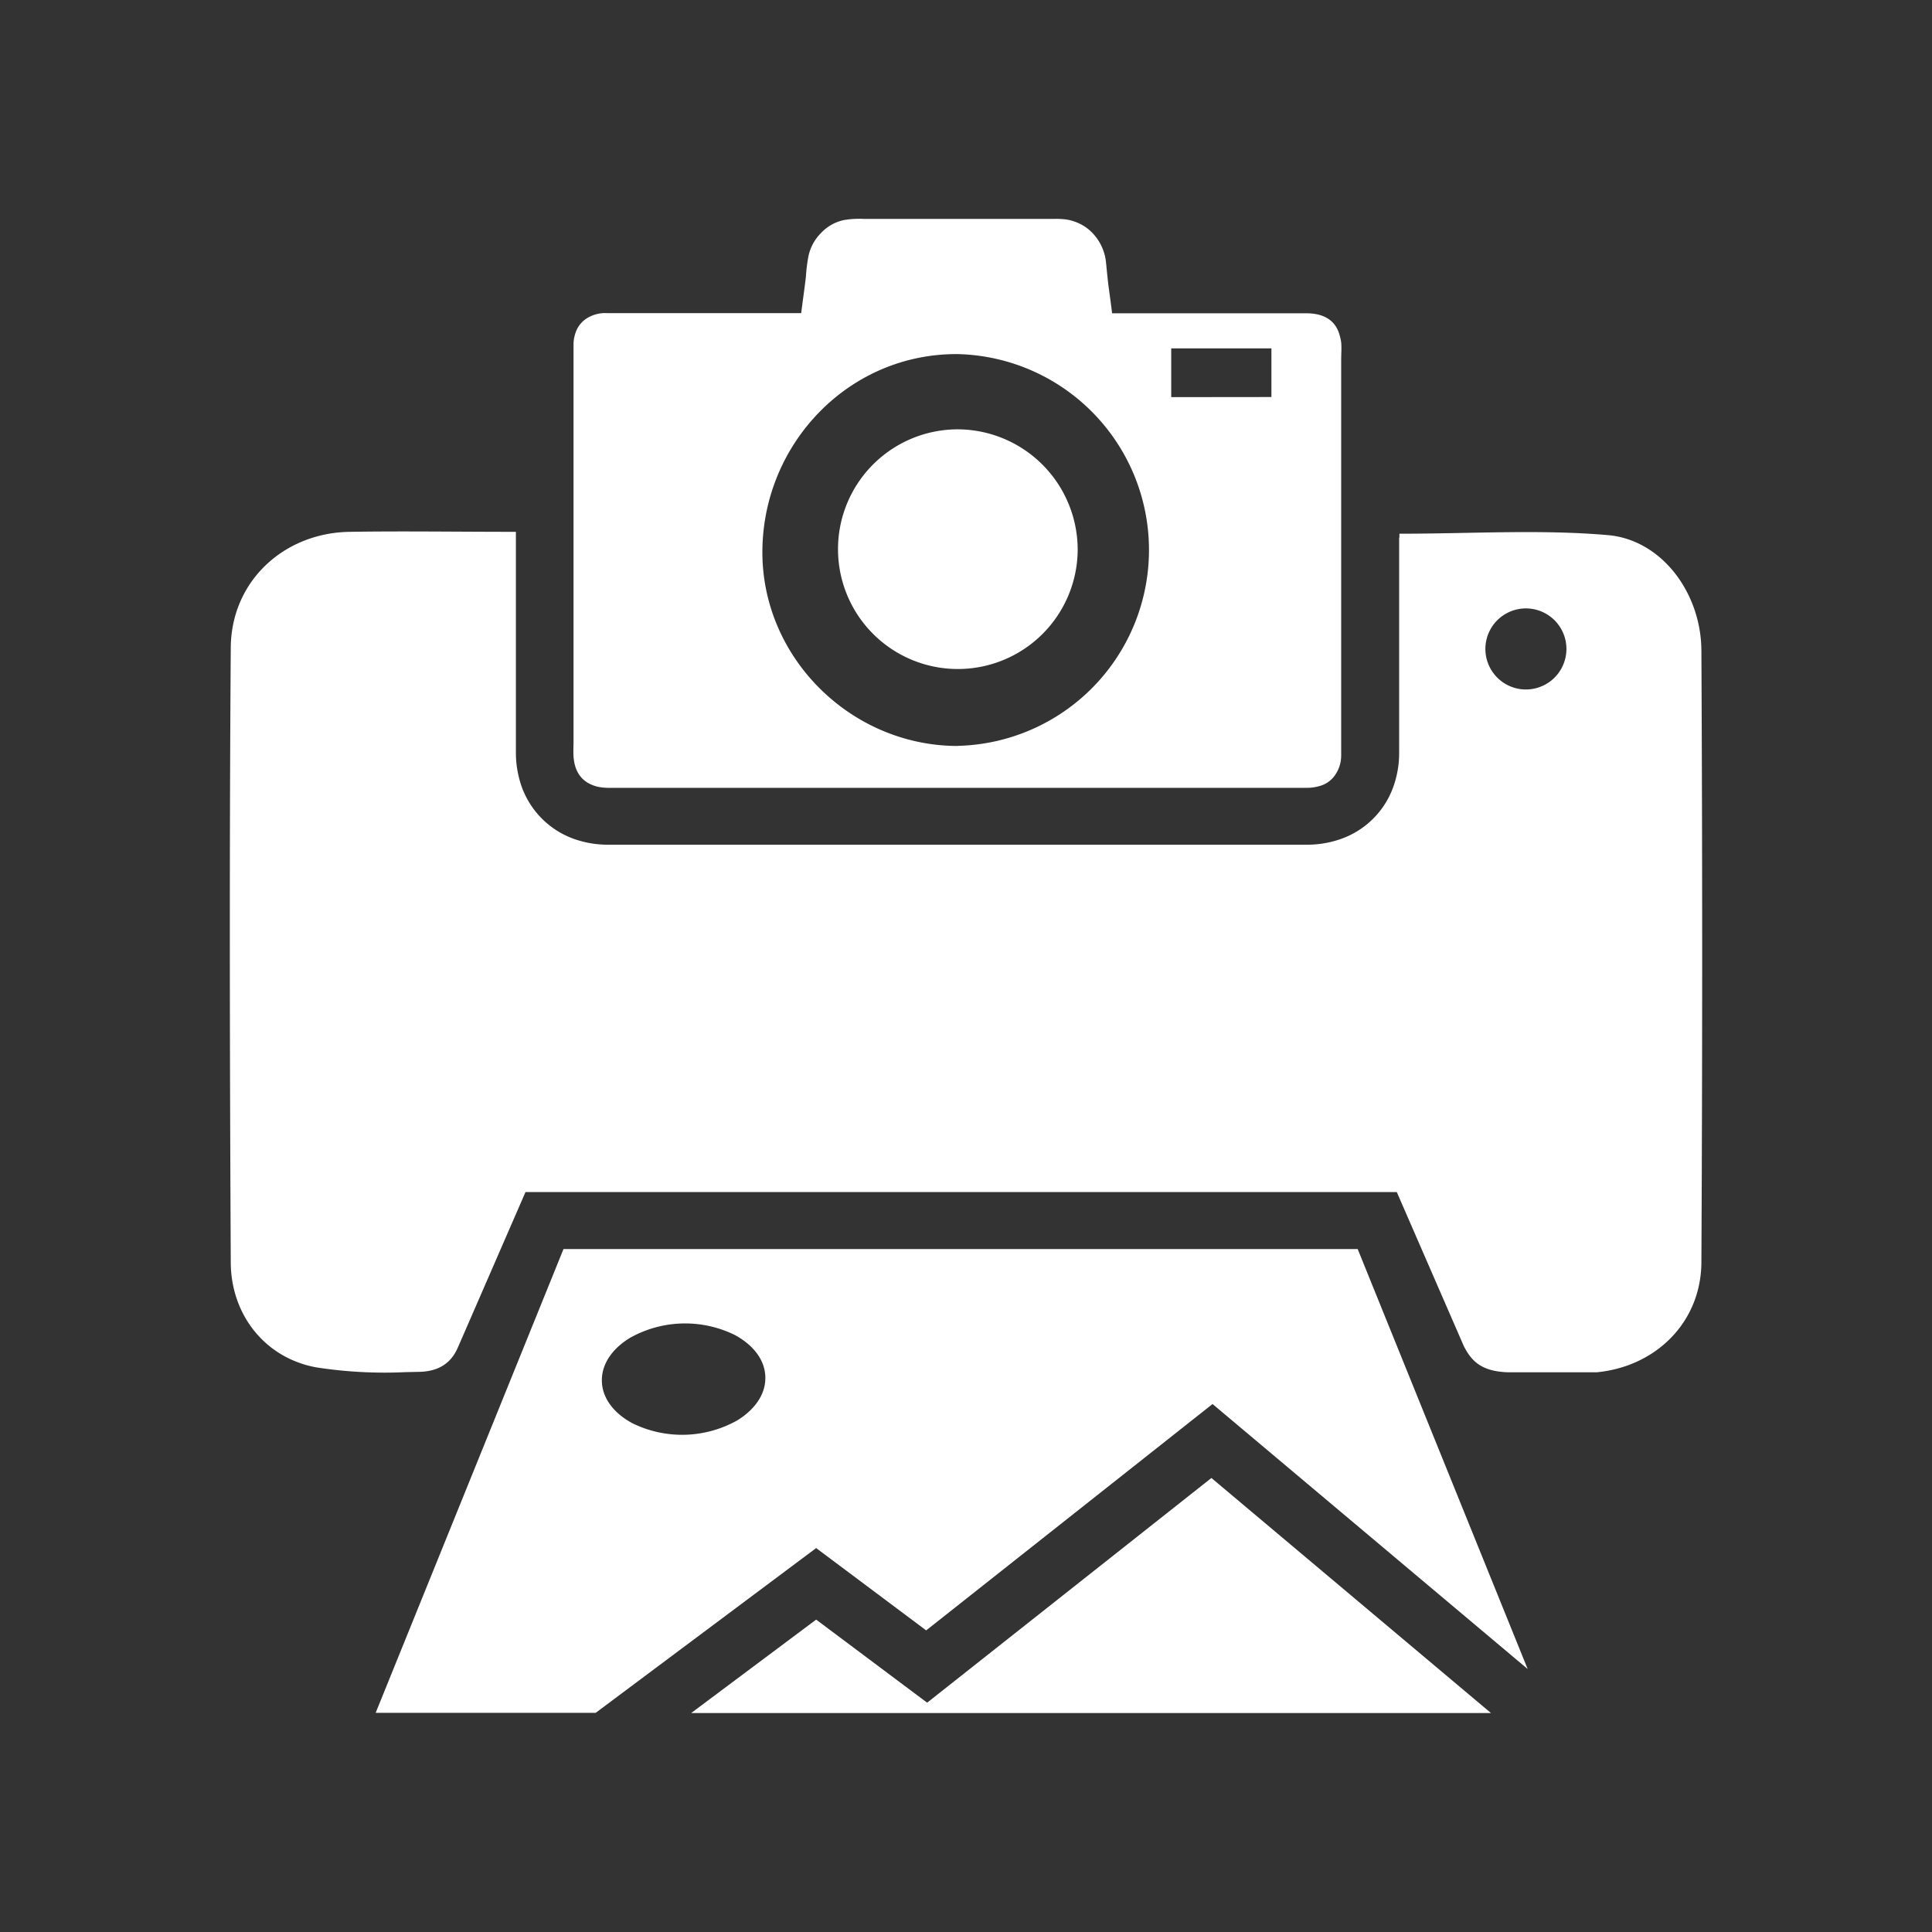 <svg xmlns="http://www.w3.org/2000/svg" viewBox="0 0 360 360"><rect x="0" y="0" width="360" height="360" fill="#333333" stroke="none"/><defs><style>.cls-1{fill:#fff;}.cls-2{fill:none;}</style></defs><title>Eidetic_FInalLogoSubmission_SvgFile_Feb142018</title><g id="Layer_1" data-name="Layer 1"><polygon class="cls-1" points="277.82 319.2 128.79 319.2 152.08 301.79 172.76 317.27 225.73 275.4 277.82 319.2"/><path class="cls-1" d="M253,232.78,284.66,311l-58.72-49.38-53.36,42.18-20.5-15.34L111,319.16v0h-41l35-86.42H253ZM137.34,264.69c2.79-1.69,5.36-4.49,5.27-8.11s-2.82-6.29-5.7-7.83a21,21,0,0,0-19.49.52c-2.79,1.68-5.36,4.48-5.27,8.1s2.81,6.29,5.69,7.83a21,21,0,0,0,19.5-.51Z"/><path class="cls-1" d="M200.81,102.43A22.33,22.33,0,1,1,178.53,80,22.44,22.44,0,0,1,200.81,102.43Z"/><path class="cls-1" d="M249.91,63.78c.1,1.09,0,2.18,0,3.27v72.37c0,.44,0,.89,0,1.33a6.4,6.4,0,0,1-1.2,3.76,5.12,5.12,0,0,1-3,2,8.12,8.12,0,0,1-2.14.29c-1.6,0-3.19,0-4.79,0H115.12c-1.82,0-3.54.15-5.3-.78a5,5,0,0,1-2.29-2.35A6.52,6.52,0,0,1,107,142c-.06-.33-.1-.65-.13-1-.06-1,0-2,0-3q0-29.91,0-59.82V70.61c0-2.16,0-4.32,0-6.49a6.41,6.41,0,0,1,.32-1.94,5.06,5.06,0,0,1,2.1-2.83,6.44,6.44,0,0,1,3.9-1h36.1c.28-2.27.62-4.54.88-6.81a28.92,28.92,0,0,1,.5-3.93,8.64,8.64,0,0,1,2.4-4.28A8.11,8.11,0,0,1,157.28,41a17,17,0,0,1,3.7-.21h7.08q14.16,0,28.33,0a15.08,15.08,0,0,1,2.32.11,8.62,8.62,0,0,1,1.64.43,8.34,8.34,0,0,1,2.8,1.68A9.22,9.22,0,0,1,206.1,49c.16,1.54.29,3.09.5,4.63s.42,3.07.61,4.61c0,.05,0,.14,0,.14h36.27c3,0,5.47,1.17,6.21,4.34A8.26,8.26,0,0,1,249.91,63.78Zm-13,10.2V64.92H218.24V74Zm-58.42,65a36.51,36.51,0,0,0-.1-73c-20.24-.09-36.14,16.63-36.33,36.58S158.57,139,178.47,139Z"/><path class="cls-1" d="M75.53,255.68A83.22,83.22,0,0,1,59,254.8c-9.56-1.71-15.93-9.75-16-19.49-.19-38.22-.27-76.44,0-114.66.1-12.35,9.88-21.35,22.13-21.55,10-.16,20,0,31,0q0,20.54,0,41.08a19,19,0,0,0,1.07,6.38,16.1,16.1,0,0,0,9.78,9.77,18.94,18.94,0,0,0,6.37,1.07H243.48a18.94,18.94,0,0,0,6.37-1.07,16,16,0,0,0,9.79-9.76,18.71,18.71,0,0,0,1.07-6.38v-40h.05v-.74c13.45,0,26.23-.83,38.84.26,10,.86,17.38,10.74,17.43,21.52q.29,57,0,114c-.07,11.17-8.5,19.44-19.55,20.48H281.13c-5-.13-6.89-2-8.36-4.86l-12.5-28.73H97.92v0L85.42,250.85c-.21.47-.26.57-.31.67-.8,1.65-2.54,4-6.92,4.1ZM289.14,126.74a7.55,7.55,0,1,0-10.62-1A7.54,7.54,0,0,0,289.14,126.74Z"/><path class="cls-2" d="M279.5,115.13a7.55,7.55,0,1,1-1,10.62A7.55,7.55,0,0,1,279.5,115.13Z"/><path class="cls-2" d="M85.42,250.85c-.21.47-.26.57-.31.67-.8,1.65-2.54,4-6.92,4.1l-2.66.06A83.22,83.22,0,0,1,59,254.8c-9.56-1.71-15.93-9.75-16-19.49-.19-38.22-.27-76.44,0-114.66.1-12.35,9.88-21.35,22.13-21.55,10-.16,20,0,31,0q0,20.54,0,41.08a19,19,0,0,0,1.07,6.38,16.1,16.1,0,0,0,9.78,9.77,18.94,18.94,0,0,0,6.37,1.07H243.48a18.94,18.94,0,0,0,6.37-1.07,16,16,0,0,0,9.79-9.76,18.71,18.71,0,0,0,1.07-6.38V99.46"/><path class="cls-2" d="M260.76,100.2v-.74c13.45,0,26.23-.83,38.84.26,10,.86,17.38,10.74,17.43,21.52q.29,57,0,114c-.07,11.17-8.5,19.44-19.55,20.48"/><path class="cls-2" d="M281.13,255.68c-5-.13-6.89-2-8.36-4.86"/><path class="cls-2" d="M149.25,58.33c.28-2.27.62-4.54.88-6.81a28.92,28.92,0,0,1,.5-3.93,8.64,8.64,0,0,1,2.4-4.28A8.11,8.11,0,0,1,157.28,41a17,17,0,0,1,3.7-.21h7.08q14.16,0,28.33,0a15.08,15.08,0,0,1,2.32.11,8.62,8.62,0,0,1,1.64.43,8.34,8.34,0,0,1,2.8,1.68A9.22,9.22,0,0,1,206.1,49c.16,1.54.29,3.09.5,4.63s.42,3.07.61,4.61c0,.05,0,.14,0,.14h36.27c3,0,5.47,1.17,6.21,4.34a8.26,8.26,0,0,1,.17,1.11c.1,1.09,0,2.18,0,3.27v72.37c0,.44,0,.89,0,1.33a6.4,6.4,0,0,1-1.2,3.76,5.12,5.12,0,0,1-3,2,8.12,8.12,0,0,1-2.14.29c-1.6,0-3.19,0-4.79,0H115.12c-1.82,0-3.54.15-5.3-.78a5,5,0,0,1-2.29-2.35A6.52,6.52,0,0,1,107,142c-.06-.33-.1-.65-.13-1-.06-1,0-2,0-3q0-29.91,0-59.82V70.61c0-2.16,0-4.32,0-6.49a6.41,6.41,0,0,1,.32-1.94,5.06,5.06,0,0,1,2.1-2.83,6.44,6.44,0,0,1,3.9-1h36.1Z"/><path class="cls-2" d="M178.47,139a36.51,36.51,0,0,0-.1-73c-20.24-.09-36.14,16.63-36.33,36.58S158.57,139,178.47,139Z"/><path class="cls-2" d="M156.16,102.33a22.33,22.33,0,1,1,22.27,22.47A22.27,22.27,0,0,1,156.16,102.33Z"/><line class="cls-2" x1="272.77" y1="250.82" x2="260.27" y2="222.09"/><polyline class="cls-2" points="128.79 319.2 152.08 301.79 172.76 317.27 225.73 275.4 277.82 319.2"/><polyline class="cls-2" points="111.03 319.16 152.08 288.48 172.59 303.82 225.94 261.64 284.66 311.02"/><polyline class="cls-2" points="284.66 311.02 252.96 232.78 134.03 232.78"/><rect class="cls-2" x="218.24" y="64.92" width="18.65" height="9.06"/></g></svg>